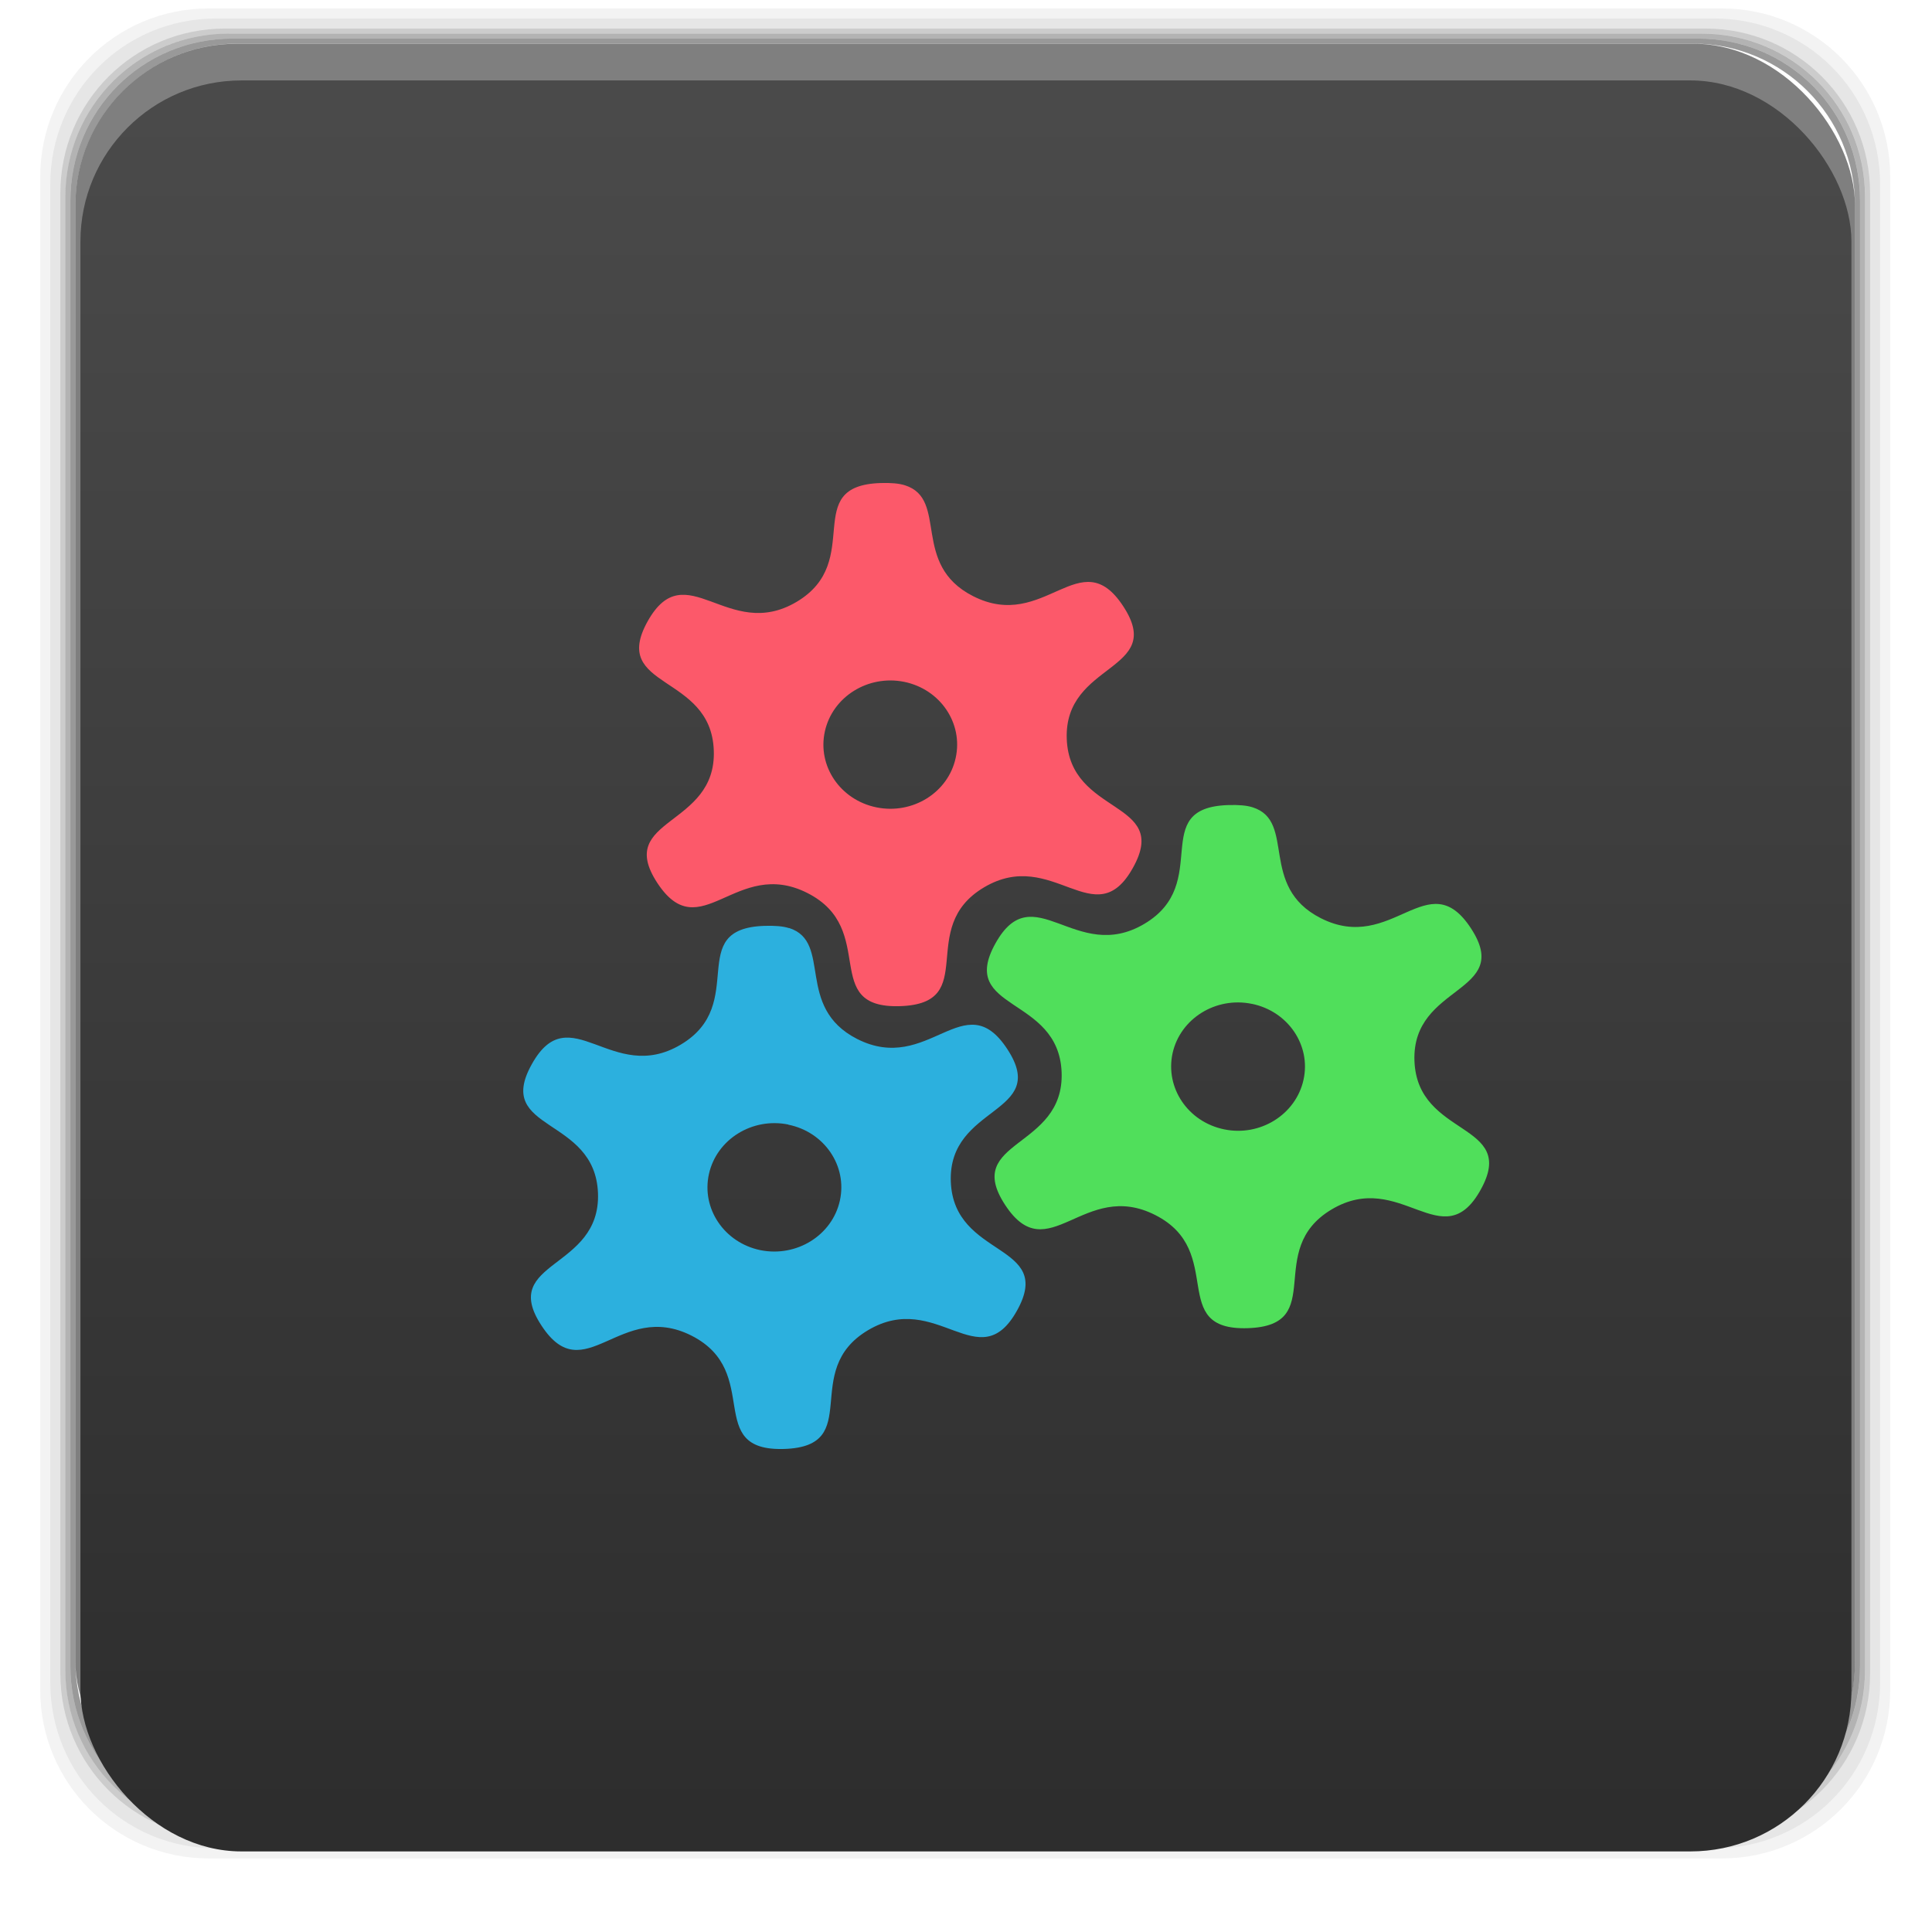 <?xml version="1.0" encoding="UTF-8" standalone="no"?>
<svg
   xmlns:dc="http://purl.org/dc/elements/1.1/"
   xmlns:cc="http://creativecommons.org/ns#"
   xmlns:rdf="http://www.w3.org/1999/02/22-rdf-syntax-ns#"
   xmlns:svg="http://www.w3.org/2000/svg"
   xmlns="http://www.w3.org/2000/svg"
   xmlns:xlink="http://www.w3.org/1999/xlink"
   xmlns:sodipodi="http://sodipodi.sourceforge.net/DTD/sodipodi-0.dtd"
   xmlns:inkscape="http://www.inkscape.org/namespaces/inkscape"
   width="48"
   viewBox="0 0 13.547 13.547"
   height="48"
   id="svg2"
   version="1.1"
   inkscape:version="0.48.4 r9939"
   sodipodi:docname="application-default-icon.svg">
  <sodipodi:namedview
     pagecolor="#333333"
     bordercolor="#666666"
     borderopacity="1"
     objecttolerance="10"
     gridtolerance="10"
     guidetolerance="10"
     inkscape:pageopacity="1"
     inkscape:pageshadow="2"
     inkscape:window-width="1024"
     inkscape:window-height="742"
     id="namedview20"
     showgrid="false"
     inkscape:zoom="11.081706"
     inkscape:cx="24.360956"
     inkscape:cy="23.819522"
     inkscape:window-x="0"
     inkscape:window-y="0"
     inkscape:window-maximized="1"
     inkscape:current-layer="svg2"
     showguides="false">
    <inkscape:grid
       type="xygrid"
       id="grid3049"
       empspacing="5"
       visible="true"
       enabled="true"
       snapvisiblegridlinesonly="true" />
  </sodipodi:namedview>
  <defs
     id="defs4">
    <linearGradient
       gradientTransform="matrix(1.105 0 0 1.105 -134.279 -295.762)"
       xlink:href="#linearGradient4460"
       id="linearGradient3007"
       y1="279.096"
       y2="268.33"
       gradientUnits="userSpaceOnUse"
       x2="0" />
    <linearGradient
       id="linearGradient4460">
      <stop
         offset="0"
         style="stop-color:#2d2d2d"
         id="stop8" />
      <stop
         offset="1"
         style="stop-color:#4b4b4b"
         id="stop10" />
    </linearGradient>
    <linearGradient
       inkscape:collect="always"
       xlink:href="#linearGradient4460"
       id="linearGradient3093"
       gradientUnits="userSpaceOnUse"
       y1="1050.36"
       x2="0"
       y2="1006.36"
       gradientTransform="matrix(0.282,0,0,0.282,0,-283.453)" />
    <linearGradient
       id="1">
      <stop
         stop-color="#10a7ce"
         id="stop8-8" />
      <stop
         offset="1"
         stop-color="#1ac8ef"
         id="stop10-5" />
    </linearGradient>
  </defs>
  <g
     id="g14"
     transform="matrix(0.282,0,0,0.282,0,-283.453)">
    <path
       style="opacity:0.05"
       inkscape:connector-curvature="0"
       id="path16"
       d="M 5.188,1 C 2.871,1 1,2.871 1,5.188 l 0,37.625 C 1,45.129 2.871,47 5.188,47 l 37.625,0 C 45.129,47 47,45.129 47,42.812 L 47,5.188 C 47,2.871 45.129,1 42.812,1 L 5.188,1 z m 0.188,0.25 37.25,0 c 2.292,0 4.125,1.833 4.125,4.125 l 0,37.25 c 0,2.292 -1.833,4.125 -4.125,4.125 l -37.25,0 C 3.083,46.75 1.25,44.917 1.25,42.625 l 0,-37.25 C 1.25,3.083 3.083,1.25 5.375,1.25 z"
       transform="translate(0,1004.362)" />
    <path
       style="opacity:0.1"
       inkscape:connector-curvature="0"
       id="path18"
       d="M 5.375,1.25 C 3.083,1.25 1.25,3.083 1.25,5.375 l 0,37.25 c 0,2.292 1.833,4.125 4.125,4.125 l 37.25,0 c 2.292,0 4.125,-1.833 4.125,-4.125 l 0,-37.25 C 46.75,3.083 44.917,1.25 42.625,1.25 l -37.25,0 z m 0.219,0.25 36.812,0 C 44.673,1.5 46.5,3.327 46.5,5.594 l 0,36.812 C 46.5,44.673 44.673,46.5 42.406,46.5 l -36.812,0 C 3.327,46.5 1.5,44.673 1.5,42.406 l 0,-36.812 C 1.5,3.327 3.327,1.5 5.594,1.5 z"
       transform="translate(0,1004.362)" />
    <path
       style="opacity:0.2"
       inkscape:connector-curvature="0"
       id="path20"
       d="M 5.594,1.5 C 3.327,1.5 1.5,3.327 1.5,5.594 l 0,36.812 C 1.5,44.673 3.327,46.5 5.594,46.5 l 36.812,0 C 44.673,46.5 46.5,44.673 46.5,42.406 l 0,-36.812 C 46.5,3.327 44.673,1.5 42.406,1.5 l -36.812,0 z m 0.094,0.125 36.625,0 c 2.254,0 4.062,1.809 4.062,4.062 l 0,36.625 c 0,2.254 -1.809,4.062 -4.062,4.062 l -36.625,0 c -2.254,0 -4.062,-1.809 -4.062,-4.062 l 0,-36.625 C 1.625,3.434 3.434,1.625 5.688,1.625 z"
       transform="translate(0,1004.362)" />
    <path
       style="opacity:0.3"
       inkscape:connector-curvature="0"
       id="path22"
       d="M 5.688,1.625 C 3.434,1.625 1.625,3.434 1.625,5.688 l 0,36.625 c 0,2.254 1.809,4.062 4.062,4.062 l 36.625,0 c 2.254,0 4.062,-1.809 4.062,-4.062 l 0,-36.625 c 0,-2.254 -1.809,-4.062 -4.062,-4.062 l -36.625,0 z m 0.094,0.125 36.438,0 c 2.241,0 4.031,1.79 4.031,4.031 l 0,36.438 c 0,2.241 -1.79,4.031 -4.031,4.031 l -36.438,0 C 3.54,46.25 1.75,44.46 1.75,42.219 l 0,-36.438 C 1.75,3.54 3.54,1.75 5.781,1.75 z"
       transform="translate(0,1004.362)" />
    <path
       style="opacity:0.4"
       inkscape:connector-curvature="0"
       id="path24"
       d="M 5.781,1.75 C 3.54,1.75 1.75,3.54 1.75,5.781 l 0,36.438 c 0,2.241 1.79,4.031 4.031,4.031 l 36.438,0 c 2.241,0 4.031,-1.79 4.031,-4.031 l 0,-36.438 C 46.25,3.54 44.46,1.75 42.219,1.75 l -36.438,0 z m 0.125,0.125 36.188,0 c 2.229,0 4.031,1.803 4.031,4.031 l 0,36.188 c 0,2.229 -1.803,4.031 -4.031,4.031 l -36.188,0 C 3.678,46.125 1.875,44.322 1.875,42.094 l 0,-36.188 C 1.875,3.678 3.678,1.875 5.906,1.875 z"
       transform="translate(0,1004.362)" />
    <rect
       style="opacity:0.5"
       id="rect26"
       rx="4.02"
       y="1006.24"
       x="1.875"
       height="44.25"
       width="44.25" />
  </g>
  <rect
     style="fill:url(#linearGradient3093);fill-opacity:1.0"
     id="rect28"
     rx="1.129"
     y="0.564"
     x="0.564"
     height="12.418"
     width="12.418" />
  <path
     inkscape:connector-curvature="0"
     style="fill:#50df5b;fill-opacity:1"
     d="m 8.784,5.661 c 0.307,0.098 0.038,0.554 0.477,0.777 0.502,0.255 0.752,-0.389 1.053,0.071 0.301,0.46 -0.416,0.389 -0.396,0.93 0.02,0.541 0.73,0.426 0.464,0.904 C 10.116,8.821 9.82,8.194 9.338,8.48 8.857,8.766 9.317,9.295 8.749,9.313 8.181,9.331 8.603,8.775 8.101,8.52 7.599,8.264 7.349,8.909 7.048,8.449 6.746,7.989 7.464,8.06 7.444,7.519 7.423,6.978 6.713,7.093 6.98,6.615 7.246,6.137 7.542,6.764 8.024,6.478 8.506,6.192 8.045,5.663 8.613,5.645 c 0.071,-0.002 0.127,0.002 0.171,0.016 z m -0.006,1.378 C 8.525,6.987 8.276,7.142 8.222,7.385 8.169,7.628 8.33,7.867 8.584,7.919 8.837,7.971 9.086,7.815 9.14,7.572 9.194,7.33 9.032,7.091 8.779,7.039 z"
     id="path3017" />
  <path
     inkscape:connector-curvature="0"
     style="fill:#fc596a;fill-opacity:1"
     d="M 6.346,3.403 C 6.653,3.501 6.384,3.957 6.823,4.18 7.325,4.436 7.575,3.791 7.876,4.251 8.178,4.711 7.46,4.64 7.48,5.181 7.5,5.723 8.211,5.608 7.944,6.085 7.678,6.563 7.382,5.936 6.9,6.222 6.418,6.508 6.879,7.037 6.311,7.055 5.743,7.073 6.164,6.517 5.662,6.262 5.16,6.007 4.911,6.651 4.609,6.191 4.308,5.731 5.026,5.802 5.005,5.261 4.985,4.72 4.275,4.835 4.541,4.357 4.808,3.879 5.104,4.506 5.586,4.22 6.067,3.934 5.607,3.405 6.175,3.387 c 0.071,-0.002 0.127,0.002 0.171,0.016 z m -0.006,1.378 C 6.087,4.73 5.838,4.885 5.784,5.128 5.73,5.371 5.892,5.609 6.145,5.661 6.399,5.713 6.648,5.558 6.701,5.315 6.755,5.072 6.594,4.833 6.34,4.781 z"
     id="path3019" />
  <path
     inkscape:connector-curvature="0"
     style="fill:#2cb0de;fill-opacity:1"
     d="M 5.533,6.507 C 5.84,6.605 5.571,7.061 6.01,7.285 6.512,7.54 6.762,6.896 7.063,7.356 7.365,7.816 6.647,7.744 6.667,8.286 6.688,8.827 7.398,8.712 7.131,9.19 6.865,9.667 6.569,9.041 6.087,9.327 5.605,9.613 6.066,10.142 5.498,10.16 4.93,10.177 5.352,9.622 4.85,9.366 4.348,9.111 4.098,9.755 3.797,9.295 3.495,8.836 4.213,8.907 4.193,8.366 4.172,7.824 3.462,7.939 3.729,7.462 3.995,6.984 4.291,7.611 4.773,7.325 c 0.482,-0.286 0.021,-0.815 0.589,-0.833 0.071,-0.002 0.127,0.002 0.171,0.016 z m -0.006,1.378 C 5.274,7.834 5.025,7.989 4.971,8.232 4.917,8.475 5.079,8.714 5.332,8.766 5.586,8.817 5.835,8.662 5.889,8.419 5.943,8.176 5.781,7.937 5.527,7.886 z"
     id="path3021" />
</svg>
